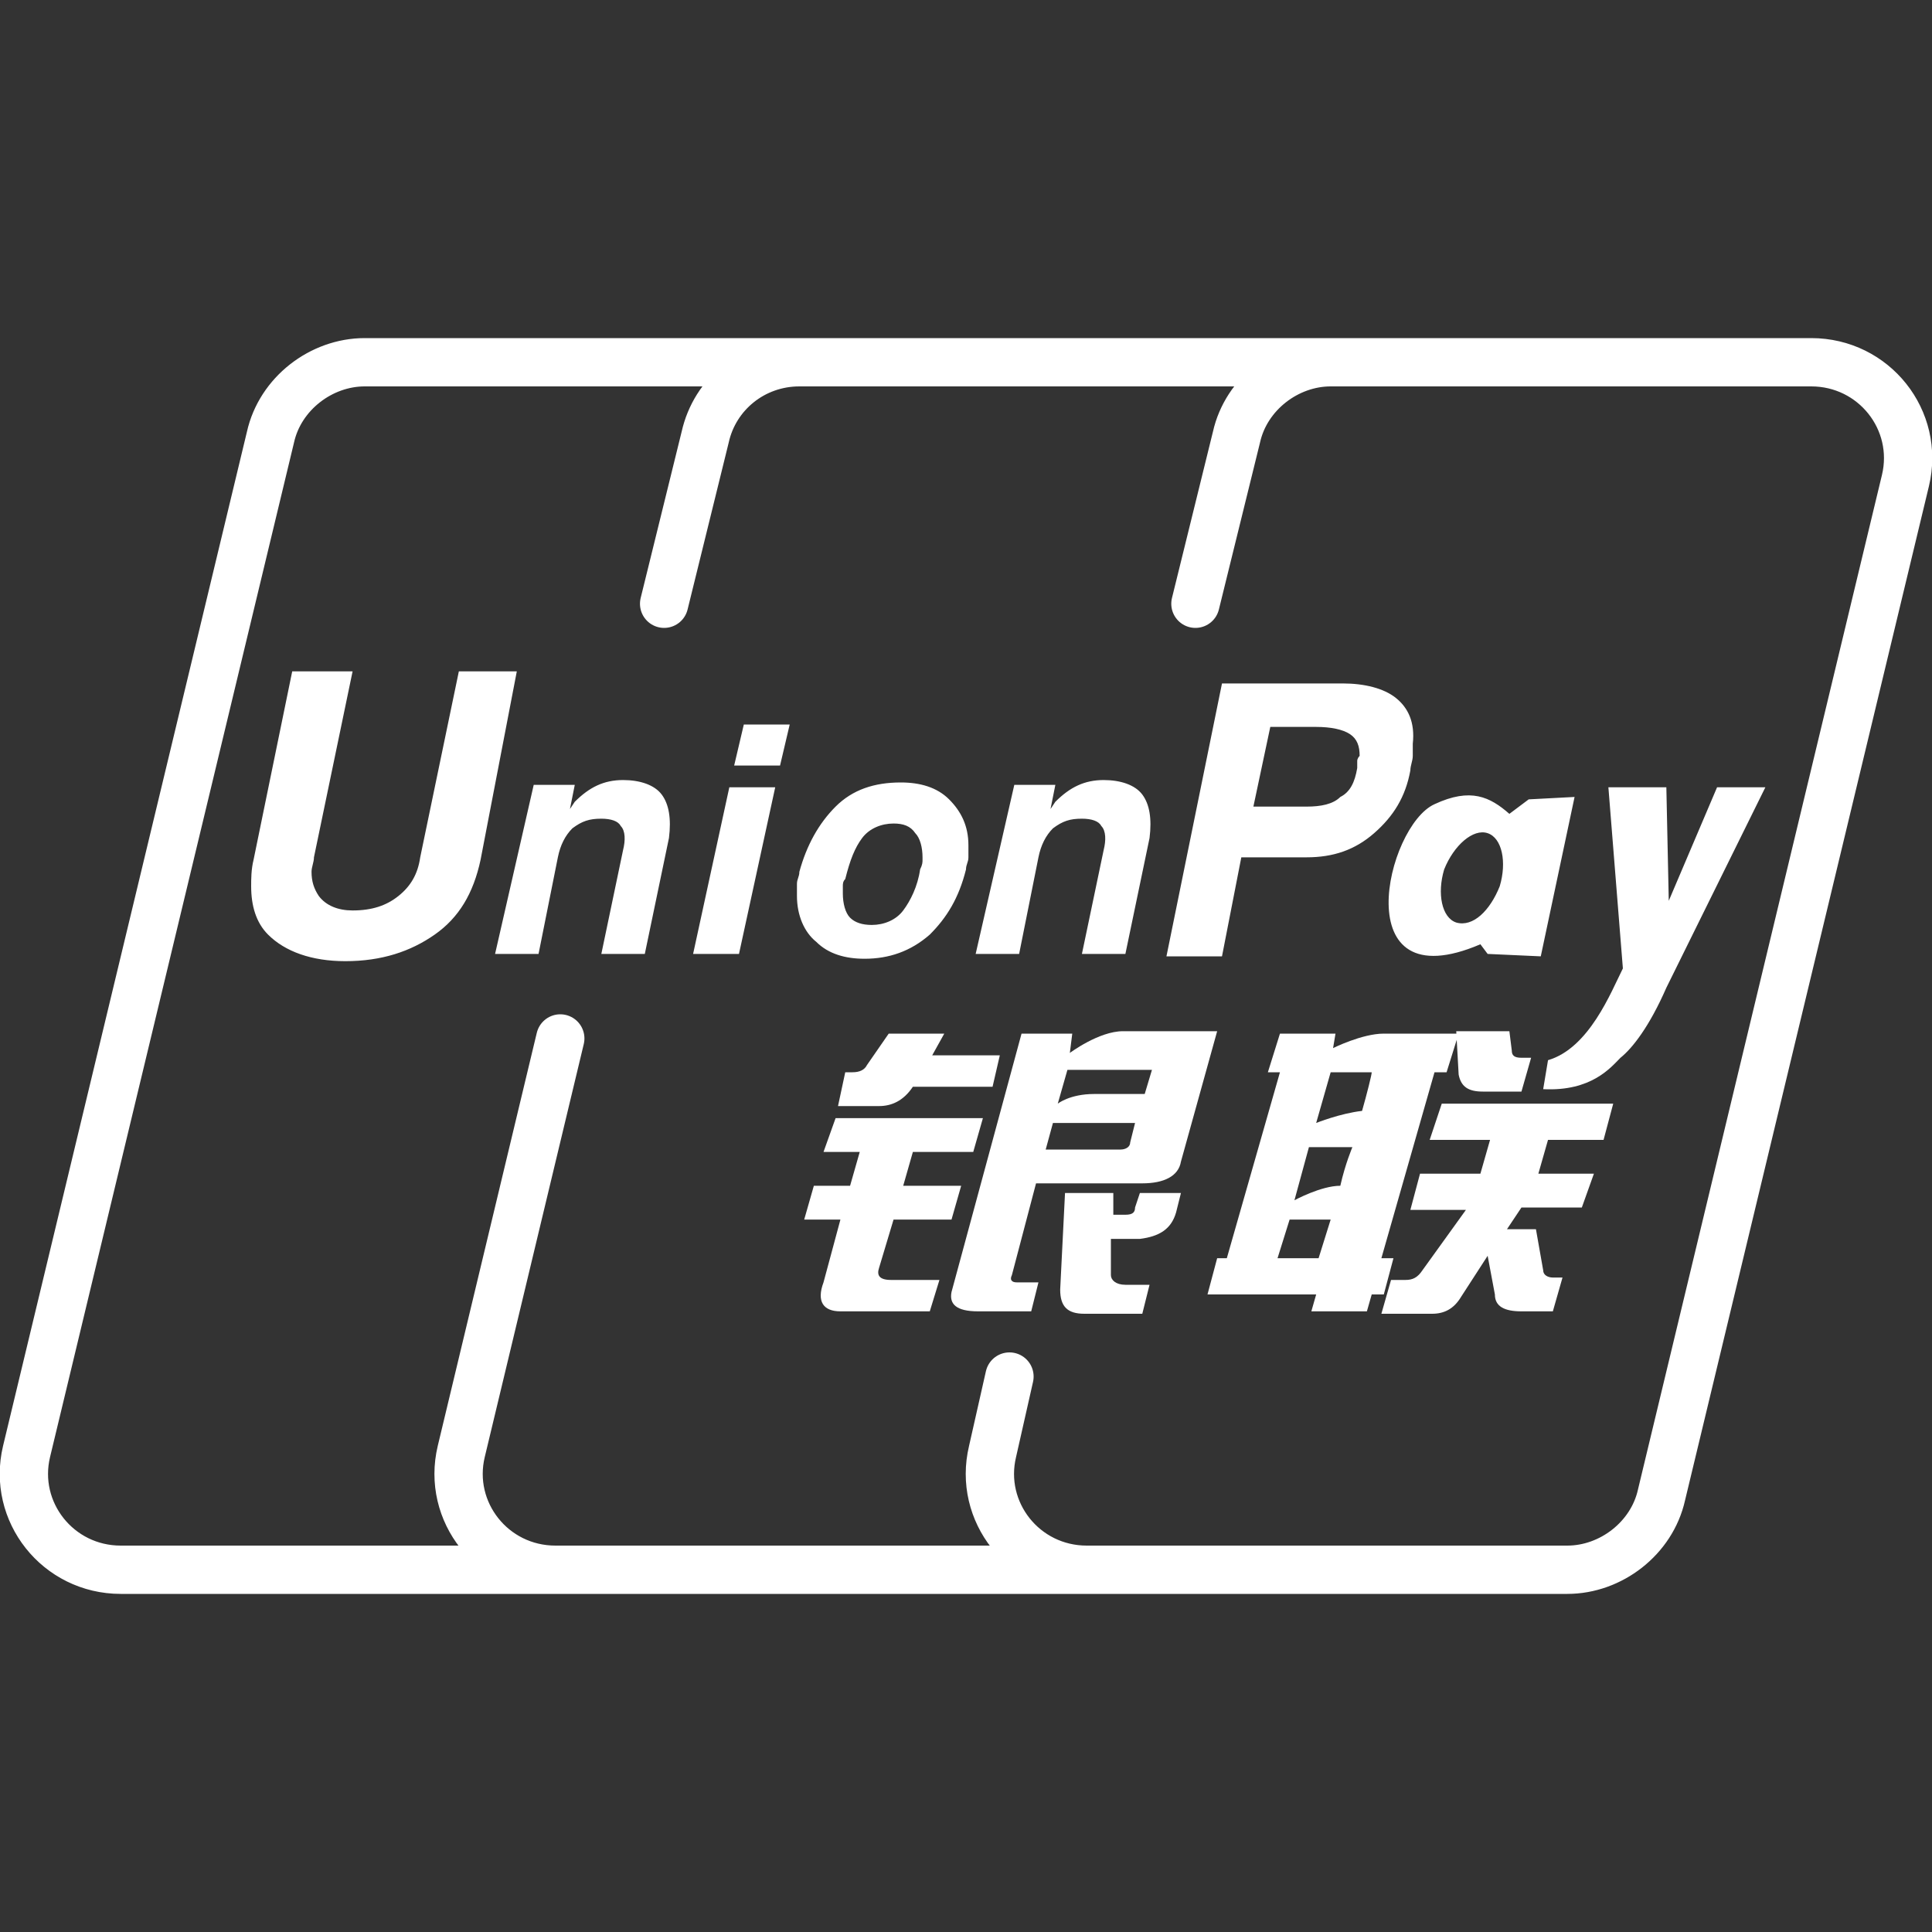 <svg xmlns="http://www.w3.org/2000/svg" viewBox="0 0 80 80"><rect x="0" y="0" width="80" height="80" fill="#333333" stroke="none"/><g fill="#fff"><path d="M35 44.4h.3c.3 0 .5-.1.6-.3l.9-1.3h2.3l-.5.9h2.8l-.3 1.3h-3.3c-.4.6-.9.8-1.4.8h-1.7l.3-1.4M34.6 46.3h6.1l-.4 1.4h-2.5l-.4 1.4h2.4l-.4 1.4H37l-.6 2c-.1.3 0 .5.5.5h2l-.4 1.3h-3.7c-.7 0-1-.4-.7-1.2l.7-2.6h-1.5l.4-1.4h1.5l.4-1.4h-1.5l.5-1.4zM46.5 42.7c-1 0-2.2.9-2.2.9l.1-.8h-2.1l-2.9 10.7c-.1.5.2.8 1.1.8h2.2l.3-1.2h-.9c-.2 0-.3-.1-.2-.3l1-3.8h4.4c.9 0 1.5-.3 1.6-.9l1.5-5.4h-3.9zm.3 4.6c0 .2-.2.3-.4.3h-3.1l.3-1.1H47l-.2.8zm.6-2h-2.1c-1 0-1.5.4-1.5.4l.4-1.4h3.5l-.3 1z"/><path d="M44.1 49.4h2v.9h.5c.3 0 .4-.1.4-.3l.2-.6h1.7l-.2.8c-.2.7-.7 1-1.5 1.1H46v1.5c0 .2.2.4.6.4h1l-.3 1.2h-2.4c-.7 0-1-.3-1-1l.2-4M57.3 42.8c-.9 0-2.1.6-2.1.6l.1-.6H53l-.5 1.6h.5l-2.2 7.7h-.4l-.4 1.5h4.5l-.2.7h2.3l.2-.7h.5l.4-1.5h-.5l2.2-7.7h.5l.5-1.6h-3.1zm-2.7 9.3h-1.7l.5-1.6h1.7l-.5 1.6zm.9-3c-.8 0-1.9.6-1.9.6l.6-2.2H56s-.3.7-.5 1.6zm.9-3.1c-.9.1-1.9.5-1.9.5l.6-2.1h1.7c0 .1-.2.9-.4 1.6z"/><path d="M60.3 42.7h2.2l.1.8c0 .2.1.3.4.3h.4l-.4 1.4h-1.6c-.6 0-.9-.2-1-.7l-.1-1.8zM59.7 45.7h7.1l-.4 1.5h-2.3l-.4 1.4H66l-.5 1.4H63l-.6.9h1.2l.3 1.7c0 .2.2.3.4.3h.4l-.4 1.4H63c-.7 0-1.1-.2-1.1-.7l-.3-1.6-1.1 1.7c-.3.5-.7.7-1.2.7h-2.1l.4-1.4h.6c.3 0 .5-.1.7-.4l1.8-2.5h-2.3l.4-1.5h2.5l.4-1.4h-2.5l.5-1.5"/></g><g fill="#fff"><path d="M19.9 35.6C19.6 37 19 38 18 38.7c-1 .7-2.2 1.1-3.7 1.1-1.4 0-2.5-.4-3.2-1.1-.5-.5-.7-1.2-.7-2 0-.3 0-.7.1-1.1l1.6-7.8h2.5L13 35.5c0 .2-.1.4-.1.6 0 .4.1.7.3 1 .3.4.8.6 1.4.6.8 0 1.4-.2 1.9-.6.5-.4.8-.9.9-1.6l1.6-7.7h2.4l-1.5 7.8M30.2 32.6h1.9l-1.5 6.9h-1.9l1.5-6.9M30.8 30h1.9l-.4 1.7h-1.9l.4-1.7M39.3 33.1c-.5-.5-1.2-.7-2-.7-1.1 0-2 .3-2.7 1-.7.7-1.2 1.6-1.5 2.7 0 .2-.1.3-.1.5v.5c0 .8.3 1.5.8 1.9.5.5 1.2.7 2 .7 1 0 1.9-.3 2.7-1 .7-.7 1.2-1.5 1.5-2.7 0-.2.1-.3.1-.5V35c0-.8-.3-1.4-.8-1.9zm-1.1 2.5c0 .1 0 .2-.1.4-.1.7-.4 1.3-.7 1.7-.3.4-.8.6-1.3.6-.4 0-.7-.1-.9-.3-.2-.2-.3-.6-.3-1v-.3c0-.1 0-.2.1-.3.2-.8.4-1.3.7-1.7.3-.4.8-.6 1.3-.6.4 0 .7.1.9.4.2.2.3.6.3 1v.1zM22.1 32.5h1.7l-.2 1 .2-.3c.6-.6 1.2-.9 2-.9.7 0 1.3.2 1.6.6.3.4.4 1 .3 1.8l-1 4.8h-1.8l.9-4.3c.1-.4.1-.8-.1-1-.1-.2-.4-.3-.8-.3-.5 0-.8.1-1.2.4-.3.3-.5.7-.6 1.2l-.8 4h-1.8l1.6-7M42 32.5h1.7l-.2 1 .2-.3c.6-.6 1.2-.9 2-.9.7 0 1.3.2 1.6.6.3.4.4 1 .3 1.8l-1 4.8h-1.8l.9-4.3c.1-.4.1-.8-.1-1-.1-.2-.4-.3-.8-.3-.5 0-.8.1-1.2.4-.3.3-.5.7-.6 1.2l-.8 4h-1.8l1.6-7M57.8 28.9c-.5-.4-1.3-.6-2.2-.6h-5l-2.3 11.3h2.3l.8-4.1h2.7c1.1 0 2-.3 2.8-1 .8-.7 1.3-1.5 1.5-2.6 0-.2.1-.4.1-.6v-.5c.1-.9-.2-1.5-.7-1.9zm-1.6 2.6v.3c-.1.6-.3 1-.7 1.2-.3.3-.8.4-1.4.4h-2.2l.7-3.3h1.9c.6 0 1.1.1 1.4.3.3.2.4.5.4.9-.1.1-.1.2-.1.2zM69 40.9c-.7 1.6-1.4 2.5-1.9 2.9-.4.4-1.2 1.4-3.2 1.3l.2-1.2c1.7-.5 2.6-2.8 3.1-3.8l-.6-7.5H69l.1 4.7 2-4.7h2L69 40.9M63.3 33.1l-.8.6c-.8-.7-1.6-1.1-3.1-.4-2 .9-3.7 8.2 1.9 5.8l.3.4 2.2.1 1.4-6.6-1.9.1zm-1.2 3.6c-.4 1-1.1 1.7-1.8 1.5-.6-.2-.8-1.2-.5-2.2.4-1 1.2-1.7 1.8-1.5.6.2.8 1.2.5 2.2z"/></g><g fill="none" stroke="#fff" stroke-width="2" stroke-miterlimit="10" stroke-linecap="round" stroke-linejoin="round"><path d="M41.8 57l-.7 3.1c-.6 2.5 1.3 4.9 3.9 4.9h19.9c1.8 0 3.5-1.3 3.9-3.1l10.1-42c.6-2.5-1.3-4.9-3.9-4.9H55.1c-1.8 0-3.5 1.3-3.9 3.1L49.5 25M27.5 25l1.7-6.9c.4-1.8 2-3.1 3.9-3.1h-18c-1.8 0-3.5 1.3-3.9 3.1l-10.1 42C.5 62.6 2.4 65 5 65h18c-2.6 0-4.5-2.4-3.9-4.9L23.2 43M33 15h22M23 65h22"/></g></svg>
